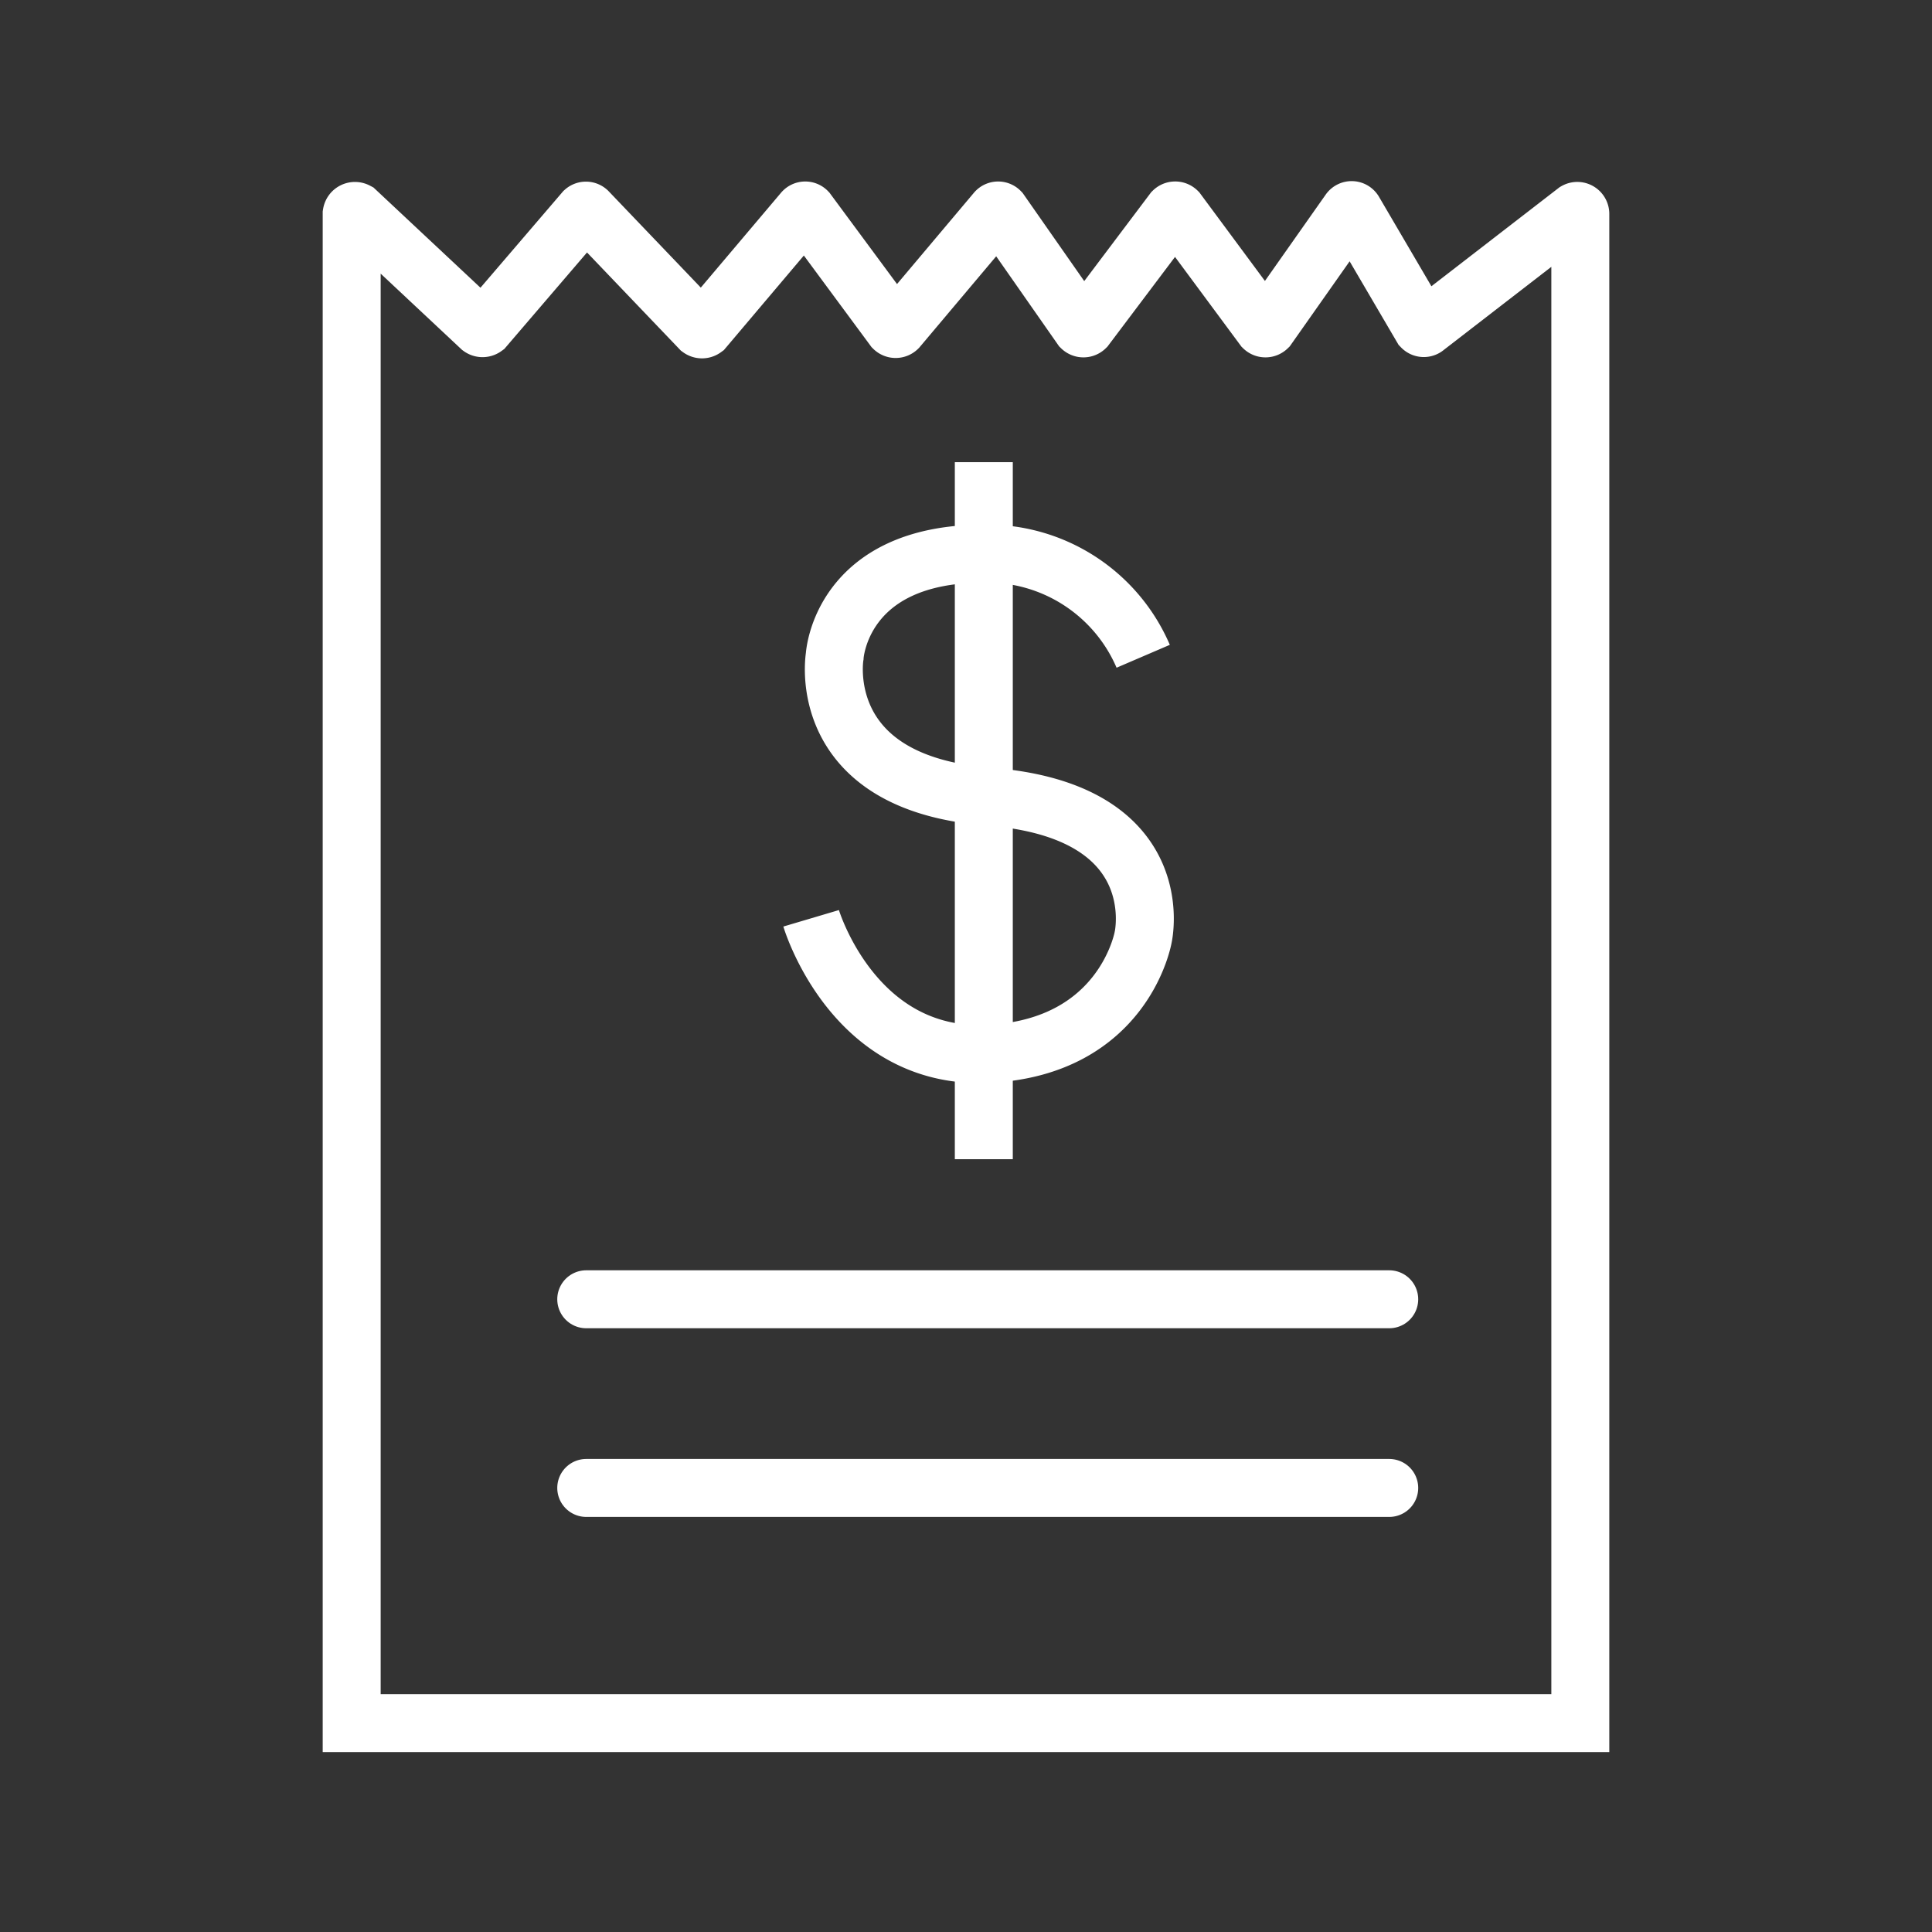 <!DOCTYPE svg PUBLIC "-//W3C//DTD SVG 1.1//EN" "http://www.w3.org/Graphics/SVG/1.1/DTD/svg11.dtd">
<!-- Uploaded to: SVG Repo, www.svgrepo.com, Transformed by: SVG Repo Mixer Tools -->
<svg width="64px" height="64px" viewBox="0 0 64 64" xmlns="http://www.w3.org/2000/svg" stroke-width="1.92" stroke="#ffffff" fill="none">
<rect x="0" y="0" width="64" height="64" fill="#333333" stroke="none"/>
<g id="SVGRepo_bgCarrier" stroke-width="0"/>
<g id="SVGRepo_tracerCarrier" stroke-linecap="round" stroke-linejoin="round"/>
<g id="SVGRepo_iconCarrier">
<path d="M52.35,57.08H11.65v-50A.11.11,0,0,1,11.81,7l4.11,3.85a.11.11,0,0,0,.13,0L19.35,7a.09.09,0,0,1,.12,0l3.72,3.89a.11.11,0,0,0,.13,0L26.61,7a.09.09,0,0,1,.13,0l2.86,3.87a.1.1,0,0,0,.14,0L33,7a.09.09,0,0,1,.13,0l2.69,3.85a.1.1,0,0,0,.14,0L38.86,7A.1.1,0,0,1,39,7l2.85,3.85a.1.1,0,0,0,.14,0L44.7,7a.09.09,0,0,1,.15,0l2.25,3.84a.09.09,0,0,0,.13,0L52.2,7a.1.1,0,0,1,.15.09Z" stroke-linecap="round"/>
<line x1="19.42" y1="43.04" x2="46.02" y2="43.04" stroke-linecap="round"/>
<line x1="19.42" y1="49.29" x2="46.02" y2="49.29" stroke-linecap="round"/>
<path d="M37.87,21.74a5.62,5.62,0,0,0-5.28-3.4c-4.76,0-4.94,3.4-4.94,3.4s-.72,4.2,5.11,4.65c6.06.47,5.11,4.65,5.11,4.65s-.62,3.64-5.11,3.87-5.89-4.49-5.89-4.49"/>
<line x1="32.59" y1="15.31" x2="32.59" y2="38.4"/>
</g>
</svg>